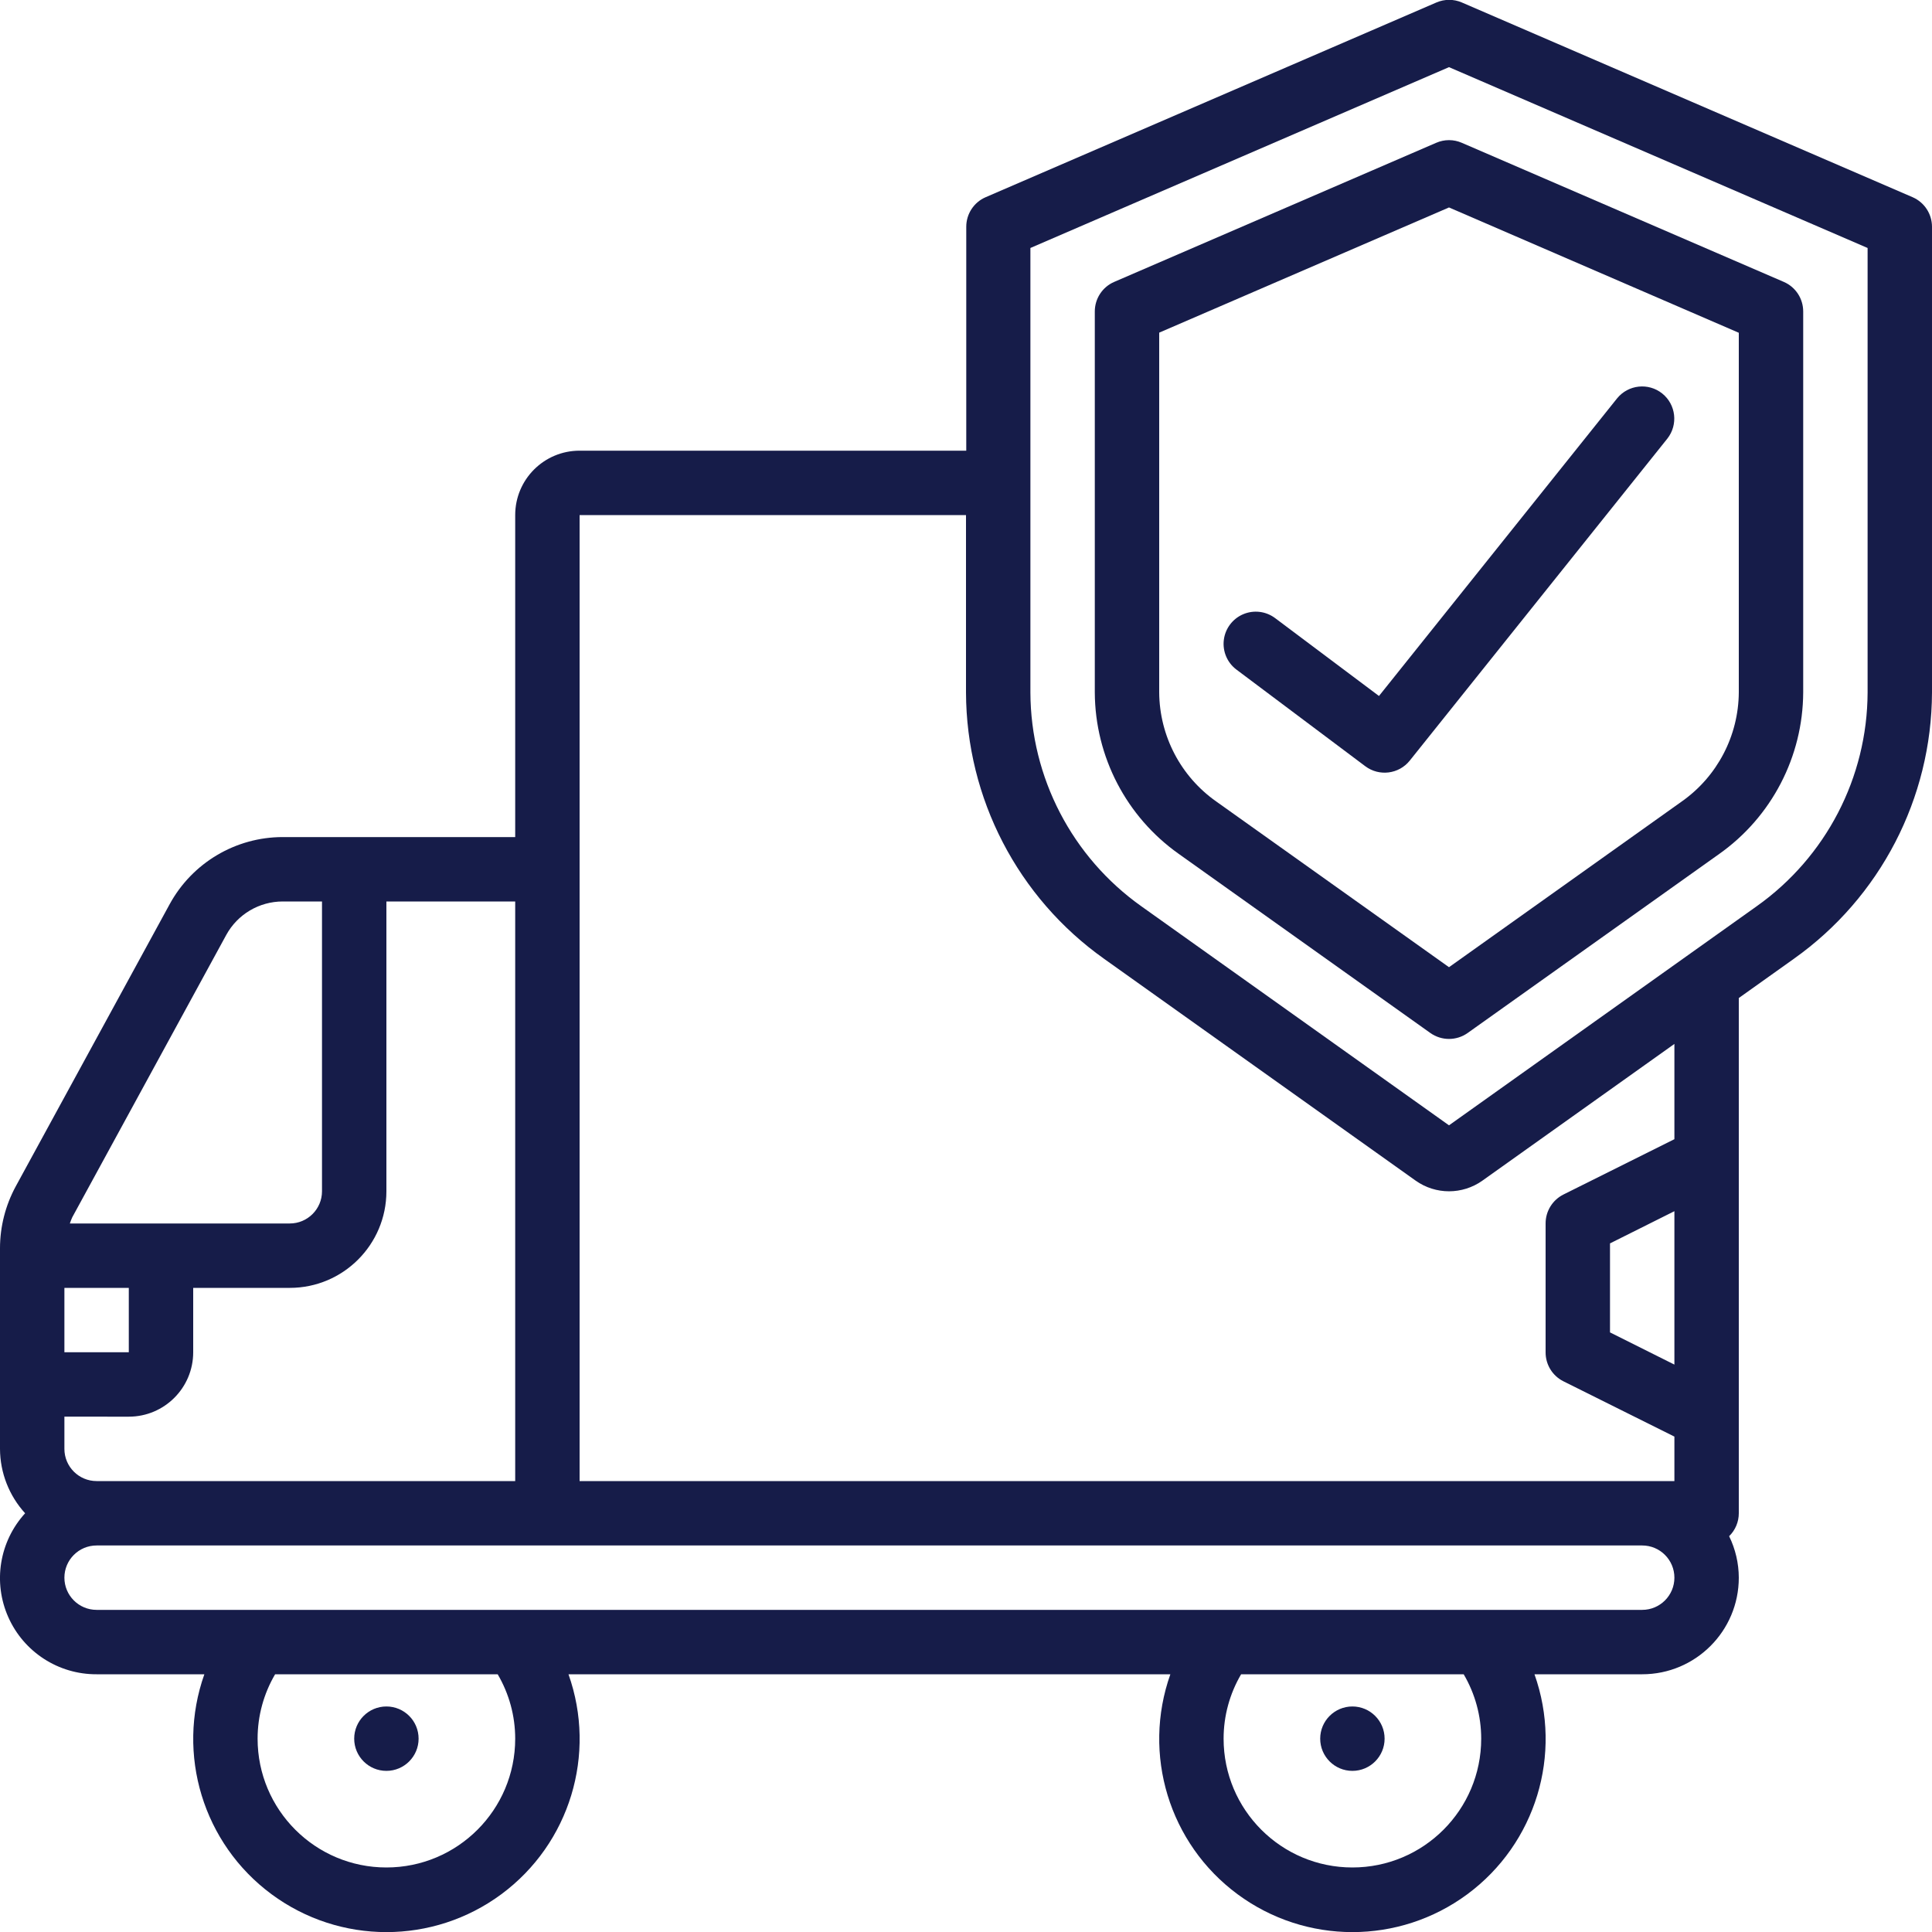 <?xml version="1.0" encoding="utf-8"?>
<!-- Generator: Adobe Illustrator 17.0.0, SVG Export Plug-In . SVG Version: 6.00 Build 0)  -->
<!DOCTYPE svg PUBLIC "-//W3C//DTD SVG 1.1//EN" "http://www.w3.org/Graphics/SVG/1.1/DTD/svg11.dtd">
<svg version="1.1" id="Camada_1" xmlns="http://www.w3.org/2000/svg" xmlns:xlink="http://www.w3.org/1999/xlink" x="0px" y="0px"
	 width="45px" height="45px" viewBox="0 0 45 45" enable-background="new 0 0 45 45" xml:space="preserve">
<g>
	<path fill="#161C49" d="M44.55,4.594l-10.5-4.536c-0.189-0.082-0.404-0.082-0.594,0l-10.5,4.536c-0.274,0.119-0.45,0.39-0.45,0.688
		v5.215H13.5c-0.829,0-1.5,0.671-1.5,1.5v7.5H6.586c-1.098,0-2.108,0.6-2.634,1.563l-3.586,6.574
		C0.127,28.076,0.001,28.569,0,29.071v4.676c0.002,0.555,0.211,1.09,0.585,1.5c-0.599,0.657-0.754,1.606-0.392,2.419
		c0.361,0.813,1.168,1.335,2.057,1.331H4.76c-0.662,1.865-0.028,3.945,1.563,5.122c1.591,1.178,3.765,1.178,5.356,0
		c1.591-1.178,2.225-3.257,1.562-5.122h14.019c-0.662,1.865-0.028,3.945,1.563,5.122c1.591,1.178,3.765,1.178,5.356,0
		c1.591-1.178,2.225-3.257,1.562-5.122h2.509c1.243,0,2.25-1.008,2.25-2.25c-0.001-0.335-0.078-0.665-0.225-0.966
		c0.144-0.141,0.225-0.333,0.225-0.535v-12l1.283-0.914c2.011-1.427,3.209-3.738,3.217-6.204V5.283
		C45,4.984,44.824,4.714,44.55,4.594L44.55,4.594z M12,34.497H2.25c-0.414,0-0.75-0.336-0.75-0.75v-0.75H3
		c0.828,0,1.5-0.672,1.5-1.5v-1.5h2.25c1.242,0,2.25-1.008,2.25-2.25v-6.75h3V34.497z M3,29.997v1.5H1.5v-1.5H3z M5.269,21.778
		c0.263-0.482,0.768-0.781,1.317-0.781H7.5v6.75c0,0.414-0.336,0.75-0.75,0.75H1.627c0.016-0.049,0.035-0.097,0.056-0.144
		L5.269,21.778z M12,40.497c0,1.657-1.343,3-3,3c-1.657,0-3-1.343-3-3c0-0.528,0.141-1.046,0.408-1.5h5.184
		C11.859,39.452,12,39.969,12,40.497L12,40.497z M34.5,40.497c0,1.657-1.343,3-3,3c-1.657,0-3-1.343-3-3
		c0-0.528,0.141-1.046,0.408-1.5h5.184C34.359,39.452,34.5,39.969,34.5,40.497L34.5,40.497z M38.25,37.497h-36
		c-0.414,0-0.75-0.336-0.75-0.75c0-0.414,0.336-0.75,0.75-0.75h36c0.414,0,0.75,0.336,0.75,0.75
		C39,37.161,38.664,37.497,38.25,37.497L38.25,37.497z M39,31.784l-1.5-0.75v-2.073l1.5-0.75V31.784z M39,26.534l-2.585,1.289
		c-0.255,0.128-0.416,0.389-0.415,0.675v3c-0.001,0.286,0.159,0.547,0.415,0.675L39,33.461v1.036H13.5v-22.5h9v4.132
		c0.008,2.466,1.206,4.777,3.217,6.204l7.257,5.167c0.465,0.33,1.088,0.33,1.553,0L39,24.315V26.534z M43.5,16.129
		c-0.007,1.981-0.97,3.837-2.587,4.982l-7.163,5.1l-7.163-5.1c-1.616-1.146-2.58-3.001-2.587-4.982V5.776l9.75-4.212l9.75,4.212
		V16.129z M43.5,16.129"/>
	<path fill="#161C49" d="M33.45,3.327l-7.5,3.24c-0.274,0.119-0.45,0.39-0.45,0.688v8.874c0.007,1.496,0.735,2.896,1.956,3.76
		l5.859,4.171c0.261,0.185,0.609,0.185,0.87,0l5.859-4.17c1.221-0.864,1.949-2.265,1.956-3.761V7.255
		c0-0.299-0.176-0.569-0.45-0.688l-7.5-3.24C33.859,3.243,33.642,3.243,33.45,3.327L33.45,3.327z M40.5,7.751v8.377
		c-0.007,1.011-0.501,1.957-1.327,2.539l-5.423,3.861l-5.423-3.861c-0.826-0.582-1.32-1.528-1.327-2.539V7.748l6.75-2.916
		L40.5,7.751z M40.5,7.751"/>
	<path fill="#161C49" d="M29.7,14.397c-0.215-0.161-0.498-0.195-0.745-0.09c-0.246,0.105-0.418,0.334-0.45,0.6
		c-0.032,0.266,0.08,0.529,0.295,0.69l3,2.25c0.324,0.243,0.783,0.185,1.036-0.131l6-7.5c0.255-0.324,0.202-0.793-0.12-1.051
		c-0.322-0.257-0.791-0.206-1.051,0.114l-5.546,6.932L29.7,14.397z M29.7,14.397"/>
	<path fill="#161C49" d="M9.75,40.497c0,0.414-0.336,0.75-0.75,0.75c-0.414,0-0.75-0.336-0.75-0.75c0-0.414,0.336-0.75,0.75-0.75
		C9.415,39.747,9.75,40.083,9.75,40.497L9.75,40.497z M9.75,40.497"/>
	<path fill="#161C49" d="M32.25,40.497c0,0.414-0.336,0.75-0.75,0.75c-0.414,0-0.75-0.336-0.75-0.75c0-0.414,0.336-0.75,0.75-0.75
		C31.914,39.747,32.25,40.083,32.25,40.497L32.25,40.497z M32.25,40.497"/>
</g>
</svg>
